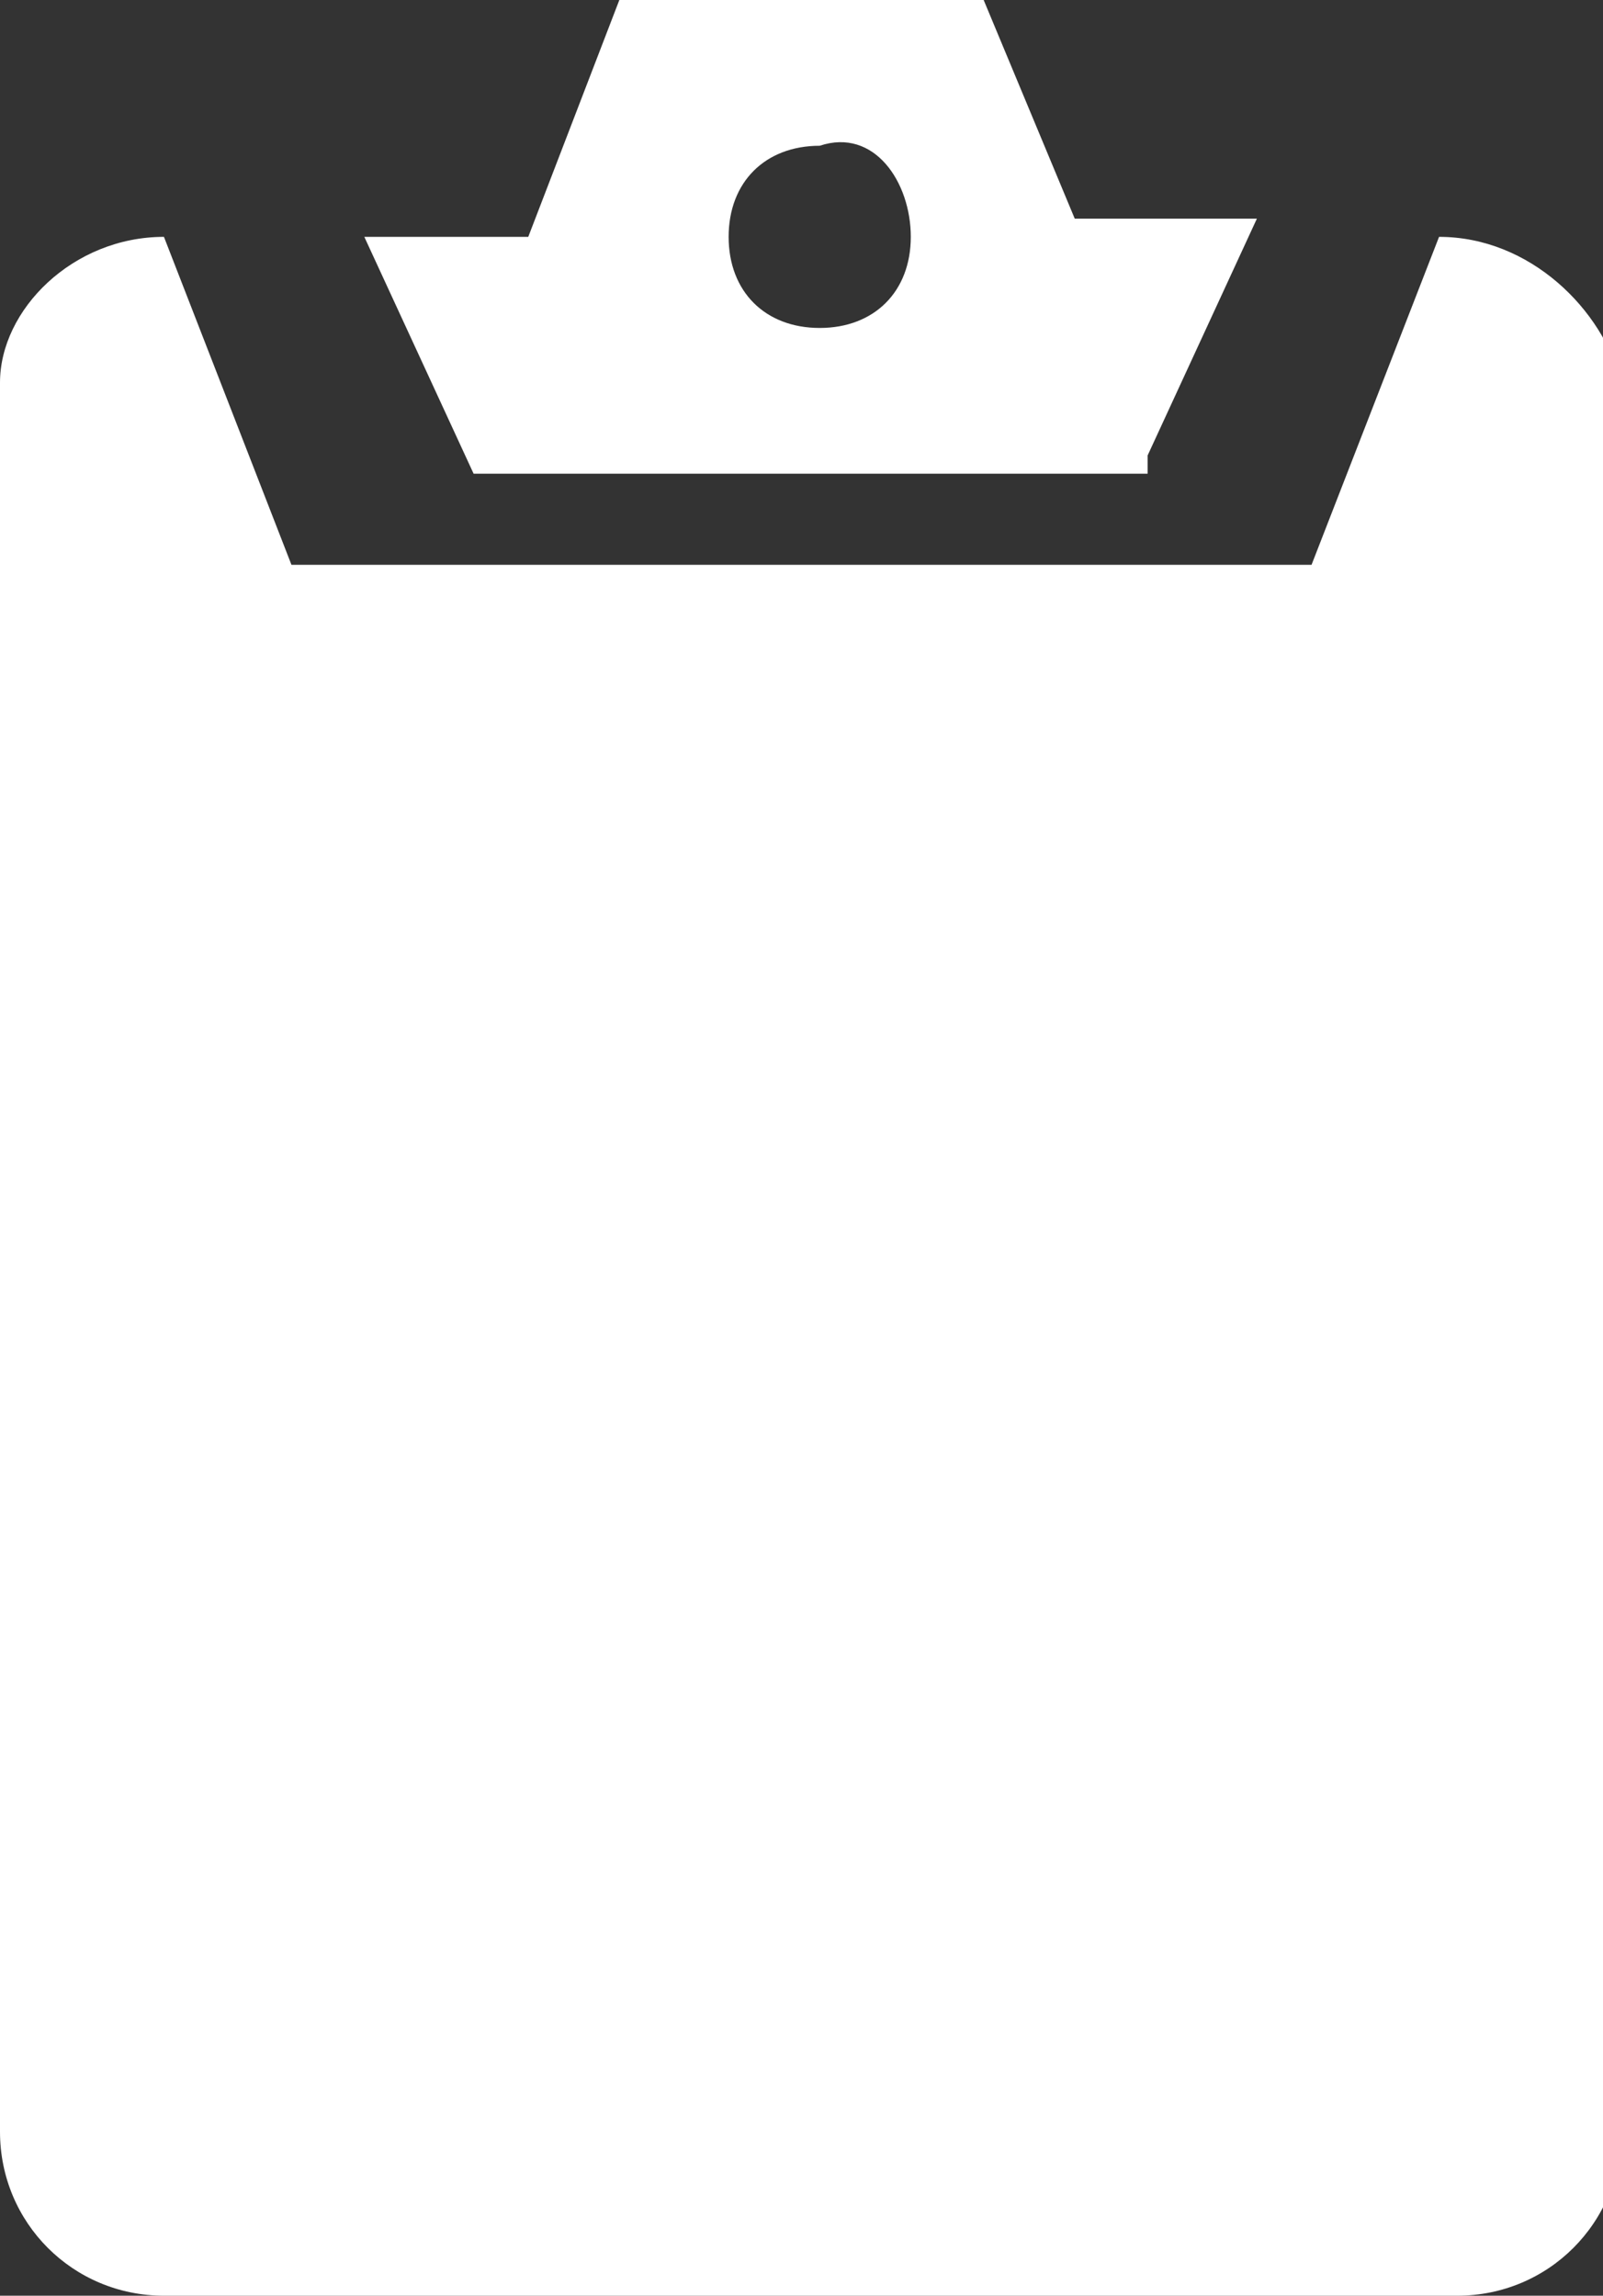 <svg xmlns="http://www.w3.org/2000/svg" width="8.8" height="12.6" viewBox="0 0 8.8 12.6"><rect x="0" y="0" width="8.8" height="12.6" fill="#333333" stroke="none"/><style>.st0{fill:#fff}</style><g id="XMLID_15_"><g id="XMLID_17_"><path id="XMLID_19_" class="st0" d="M7.9 1.3l-.7 1.8H1.6L.9 1.3c-.5 0-.9.4-.9.8v9.6c0 .5.4.9.9.9H8c.5 0 .9-.4.9-.9V2.1c-.1-.4-.5-.8-1-.8zM6.3 2.5l.6-1.3h-1L5.4 0h-2l-.5 1.3H2l.6 1.3h3.7zM5 1.3c0 .3-.2.5-.5.5S4 1.6 4 1.3s.2-.5.5-.5c.3-.1.5.2.5.5zm1.7 1.2"/></g></g></svg>